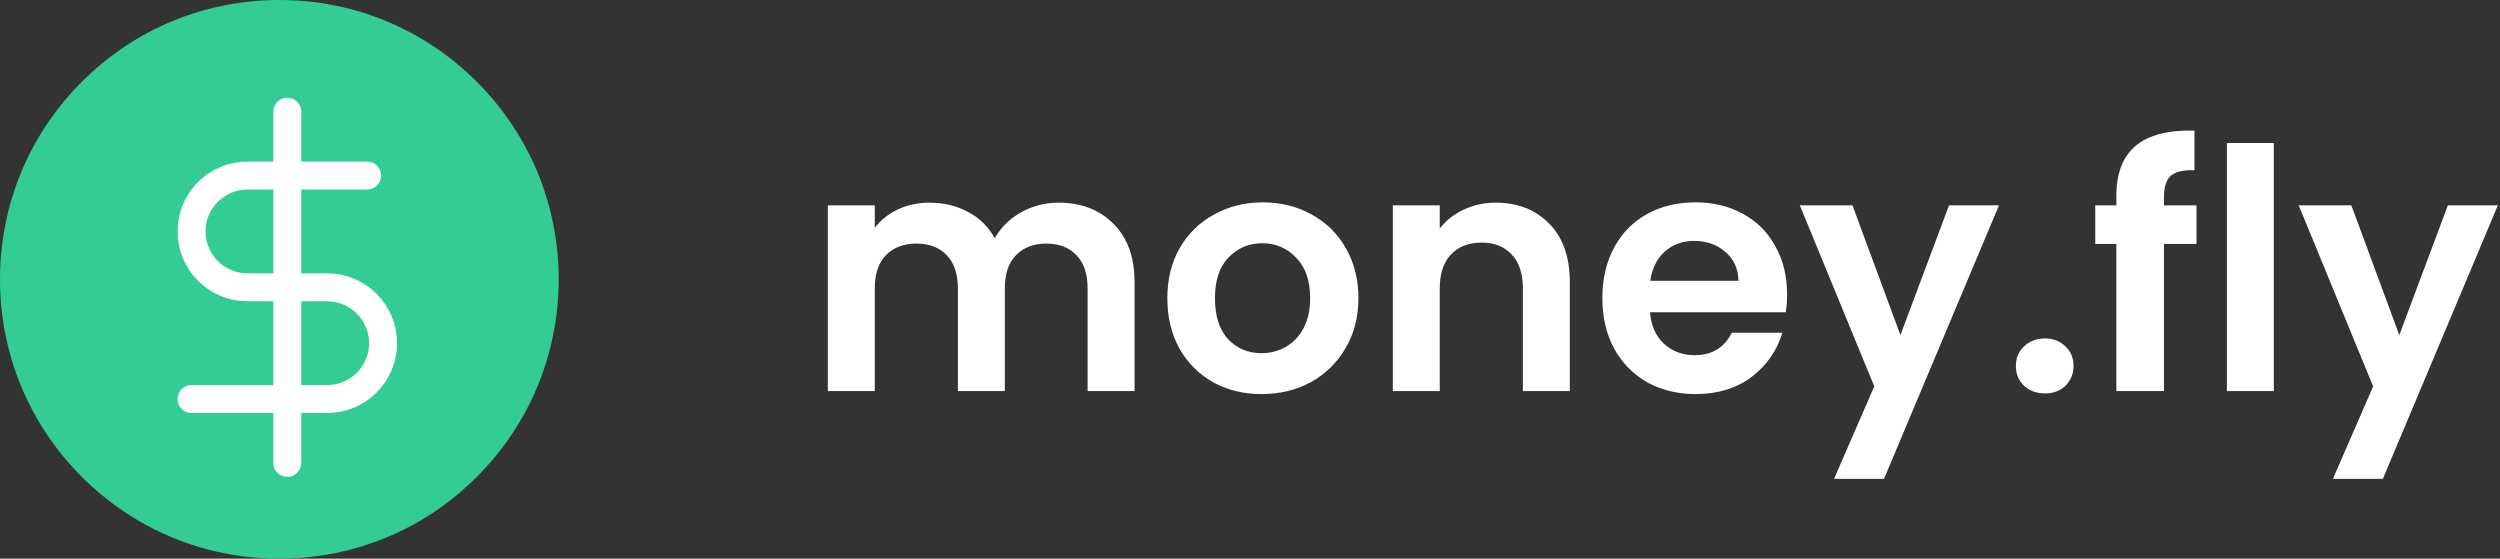 <svg width="179" height="40" viewBox="0 0 179 40" fill="none" xmlns="http://www.w3.org/2000/svg">
<rect x="0" y="0" width="179" height="40" fill="#333333" stroke="none"/>
<path d="M34.142 5.858C30.365 2.08 25.342 0 20 0C14.658 0 9.635 2.08 5.858 5.858C2.08 9.635 0 14.658 0 20C0 25.342 2.08 30.365 5.858 34.142C9.635 37.92 14.658 40 20 40C25.342 40 30.365 37.92 34.142 34.142C37.92 30.365 40 25.342 40 20C40 14.658 37.92 9.635 34.142 5.858Z" fill="#33CC95"/>
<g clip-path="url(#clip0)">
<path d="M20.571 8V33.143" stroke="white" stroke-width="2" stroke-linecap="round" stroke-linejoin="round"/>
<path d="M26.286 12.571H17.714C16.653 12.571 15.636 12.993 14.886 13.743C14.136 14.493 13.714 15.511 13.714 16.571C13.714 17.632 14.136 18.65 14.886 19.4C15.636 20.15 16.653 20.571 17.714 20.571H23.429C24.489 20.571 25.507 20.993 26.257 21.743C27.007 22.493 27.429 23.511 27.429 24.571C27.429 25.632 27.007 26.65 26.257 27.4C25.507 28.15 24.489 28.571 23.429 28.571H13.714" stroke="white" stroke-width="2" stroke-linecap="round" stroke-linejoin="round"/>
</g>
<path d="M75.785 14.512C77.417 14.512 78.729 15.016 79.721 16.024C80.729 17.016 81.233 18.408 81.233 20.2V28H77.873V20.656C77.873 19.616 77.609 18.824 77.081 18.28C76.553 17.72 75.833 17.44 74.921 17.44C74.009 17.44 73.281 17.72 72.737 18.28C72.209 18.824 71.945 19.616 71.945 20.656V28H68.585V20.656C68.585 19.616 68.321 18.824 67.793 18.28C67.265 17.72 66.545 17.44 65.633 17.44C64.705 17.44 63.969 17.72 63.425 18.28C62.897 18.824 62.633 19.616 62.633 20.656V28H59.273V14.704H62.633V16.312C63.065 15.752 63.617 15.312 64.289 14.992C64.977 14.672 65.729 14.512 66.545 14.512C67.585 14.512 68.513 14.736 69.329 15.184C70.145 15.616 70.777 16.24 71.225 17.056C71.657 16.288 72.281 15.672 73.097 15.208C73.929 14.744 74.825 14.512 75.785 14.512ZM90.326 28.216C89.046 28.216 87.894 27.936 86.87 27.376C85.846 26.8 85.038 25.992 84.446 24.952C83.87 23.912 83.582 22.712 83.582 21.352C83.582 19.992 83.878 18.792 84.47 17.752C85.078 16.712 85.902 15.912 86.942 15.352C87.982 14.776 89.142 14.488 90.422 14.488C91.702 14.488 92.862 14.776 93.902 15.352C94.942 15.912 95.758 16.712 96.35 17.752C96.958 18.792 97.262 19.992 97.262 21.352C97.262 22.712 96.95 23.912 96.326 24.952C95.718 25.992 94.886 26.8 93.83 27.376C92.79 27.936 91.622 28.216 90.326 28.216ZM90.326 25.288C90.934 25.288 91.502 25.144 92.03 24.856C92.574 24.552 93.006 24.104 93.326 23.512C93.646 22.92 93.806 22.2 93.806 21.352C93.806 20.088 93.47 19.12 92.798 18.448C92.142 17.76 91.334 17.416 90.374 17.416C89.414 17.416 88.606 17.76 87.95 18.448C87.31 19.12 86.99 20.088 86.99 21.352C86.99 22.616 87.302 23.592 87.926 24.28C88.566 24.952 89.366 25.288 90.326 25.288ZM107.094 14.512C108.678 14.512 109.958 15.016 110.934 16.024C111.91 17.016 112.398 18.408 112.398 20.2V28H109.038V20.656C109.038 19.6 108.774 18.792 108.246 18.232C107.718 17.656 106.998 17.368 106.086 17.368C105.158 17.368 104.422 17.656 103.878 18.232C103.35 18.792 103.086 19.6 103.086 20.656V28H99.726V14.704H103.086V16.36C103.534 15.784 104.102 15.336 104.79 15.016C105.494 14.68 106.262 14.512 107.094 14.512ZM127.954 21.064C127.954 21.544 127.922 21.976 127.858 22.36H118.138C118.218 23.32 118.554 24.072 119.146 24.616C119.738 25.16 120.466 25.432 121.33 25.432C122.578 25.432 123.466 24.896 123.994 23.824H127.618C127.234 25.104 126.498 26.16 125.41 26.992C124.322 27.808 122.986 28.216 121.402 28.216C120.122 28.216 118.97 27.936 117.946 27.376C116.938 26.8 116.146 25.992 115.57 24.952C115.01 23.912 114.729 22.712 114.729 21.352C114.729 19.976 115.01 18.768 115.57 17.728C116.13 16.688 116.914 15.888 117.922 15.328C118.93 14.768 120.09 14.488 121.402 14.488C122.666 14.488 123.794 14.76 124.786 15.304C125.794 15.848 126.57 16.624 127.114 17.632C127.674 18.624 127.954 19.768 127.954 21.064ZM124.474 20.104C124.458 19.24 124.146 18.552 123.538 18.04C122.93 17.512 122.186 17.248 121.306 17.248C120.474 17.248 119.77 17.504 119.194 18.016C118.634 18.512 118.29 19.208 118.162 20.104H124.474ZM143.126 14.704L134.894 34.288H131.318L134.198 27.664L128.87 14.704H132.638L136.07 23.992L139.55 14.704H143.126ZM146.425 28.168C145.817 28.168 145.313 27.984 144.913 27.616C144.529 27.232 144.337 26.76 144.337 26.2C144.337 25.64 144.529 25.176 144.913 24.808C145.313 24.424 145.817 24.232 146.425 24.232C147.017 24.232 147.505 24.424 147.889 24.808C148.273 25.176 148.465 25.64 148.465 26.2C148.465 26.76 148.273 27.232 147.889 27.616C147.505 27.984 147.017 28.168 146.425 28.168ZM157.268 17.464H154.94V28H151.532V17.464H150.02V14.704H151.532V14.032C151.532 12.4 151.996 11.2 152.924 10.432C153.852 9.664 155.252 9.304 157.124 9.352V12.184C156.308 12.168 155.74 12.304 155.42 12.592C155.1 12.88 154.94 13.4 154.94 14.152V14.704H157.268V17.464ZM162.805 10.24V28H159.445V10.24H162.805ZM178.845 14.704L170.613 34.288H167.037L169.917 27.664L164.589 14.704H168.357L171.789 23.992L175.269 14.704H178.845Z" fill="white"/>
<defs>
<clipPath id="clip0">
<rect width="27.429" height="27.429" fill="white" transform="translate(6.857 6.857)"/>
</clipPath>
</defs>
</svg>
